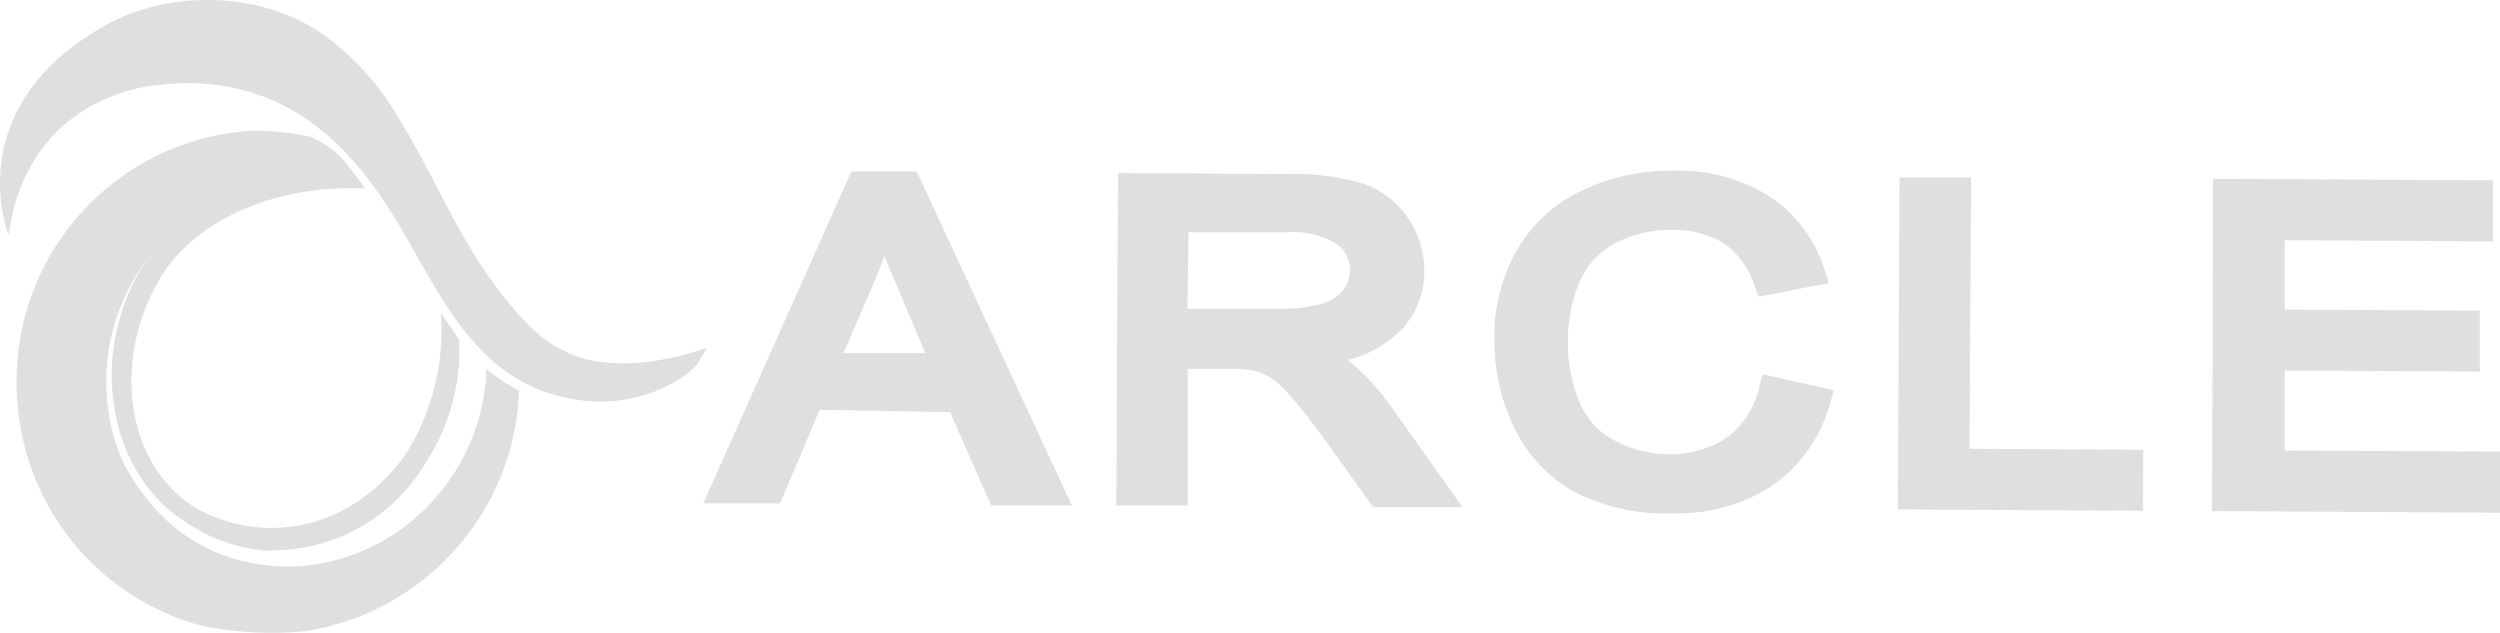 <svg xmlns="http://www.w3.org/2000/svg" xmlns:xlink="http://www.w3.org/1999/xlink" viewBox="0 0 183 46.35"><defs><style>.cls-1{fill:none;}.cls-2{opacity:0.8;}.cls-3{clip-path:url(#clip-path);}.cls-4{fill:#d7d7d8;}</style><clipPath id="clip-path" transform="translate(0 0)"><rect class="cls-1" width="183" height="46.36"/></clipPath></defs><g id="圖層_2" data-name="圖層 2"><g id="Layer_1" data-name="Layer 1"><g class="cls-2"><g class="cls-3"><path class="cls-4" d="M.63,17.2S-3.13,7.91,7.74,1.84c4.89-2.72,11.87-2.46,16.34,1A19.73,19.73,0,0,1,29.21,8.7c2,3.22,3.51,6.71,5.51,9.94,1.54,2.48,4.23,6.09,6.52,7,0,0,3.29,2.26,10.51-.17a8.41,8.41,0,0,0-.57,1,5.89,5.89,0,0,1-1.6,1.38,11,11,0,0,1-7.47,1.39c-7.19-1.14-9.72-7.45-13-12.95-2.45-4.07-5.69-7.87-10.34-9.4a15.84,15.84,0,0,0-6.83-.7S2.14,6.45.63,17.2" transform="translate(0 0)"/><path class="cls-4" d="M19.85,40.32a11.85,11.85,0,0,1-6.26-2.11c-5.8-3.63-7.15-12.53-3-18.93,3.21-4.92,10.16-7.16,14.88-7.07l1.26,1.59c-6.67-.32-12.39,2.38-14.87,6.35C8.2,26,9.05,33.88,14.26,37.14c4.75,2.71,11.17,1.93,15.36-3.77a17,17,0,0,0,2.65-10.48l1.35,2A15.24,15.24,0,0,1,31.08,34a13,13,0,0,1-11.23,6.28" transform="translate(0 0)"/><path class="cls-4" d="M35.58,27l0,.36,0,.21a14.89,14.89,0,0,1-2.66,7.54c-4.54,6.53-13.26,8.33-19.47,4a13,13,0,0,1-3-3,13.45,13.45,0,0,1-1.49-2.4,13.41,13.41,0,0,1-1-3.49,14.76,14.76,0,0,1,2.51-10.8A14.44,14.44,0,0,1,25,13.34c.45,0,.92,0,1.39,0,0,0-.26-.39-.68-.91l-.28-.34A6.23,6.23,0,0,0,22.64,10a20.25,20.25,0,0,0-3.95-.44A18.31,18.31,0,0,0,1.22,28.14q0,.83.09,1.65a18.28,18.28,0,0,0,13.39,16,25.39,25.39,0,0,0,7.64.41A18.5,18.5,0,0,0,38,28.6,14.06,14.06,0,0,1,35.58,27" transform="translate(0 0)"/><path class="cls-4" d="M52.87,35.92l10-22.46,3.68,0L77,36.05l-3.89,0-3-6.84-10.8-.06L56.5,35.94Zm7.5-9.21,8.75.05-2.66-6.25q-1.21-2.85-1.8-4.68a26,26,0,0,1-1.42,4.29Z" transform="translate(0 0)"/><path class="cls-4" d="M78.46,37l-5.91,0-3-6.83L60,30,57.1,36.85l-5.62,0L62.32,12.55h2.17l0-.12,0,.12h2.61Zm-4.72-1.84h1.87L66,14.38h-.87l.38,1.17c.38,1.19,1,2.74,1.78,4.6l3.2,7.52L59,27.61l3.42-7.85a24.93,24.93,0,0,0,1.36-4.13l.3-1.26H63.5L54.27,35H55.9l2.87-6.81,12,.07Zm-12-9.31,6,0-2.12-5c-.33-.76-.62-1.47-.88-2.13-.2.58-.43,1.16-.67,1.74Z" transform="translate(0 0)"/><path class="cls-4" d="M82.52,36.08l.12-22.52,11.45.07a17.24,17.24,0,0,1,5.24.63,5.57,5.57,0,0,1,2.86,2.16,5.78,5.78,0,0,1,1.06,3.4,5.31,5.31,0,0,1-1.8,4,9.7,9.7,0,0,1-5.51,2.06A9,9,0,0,1,98,27a16.41,16.41,0,0,1,2.82,3l4.45,6.15-4.29,0-3.39-4.71c-1-1.35-1.81-2.39-2.45-3.11a7.38,7.38,0,0,0-1.73-1.52,5.71,5.71,0,0,0-1.55-.6A10.67,10.67,0,0,0,90,26.12l-4,0,0,10ZM86,23.52l7.34,0A12.28,12.28,0,0,0,97,23.15a3.79,3.79,0,0,0,2-1.34,3.34,3.34,0,0,0,.7-2,3.2,3.2,0,0,0-1.32-2.63,6.8,6.8,0,0,0-4.19-1.06l-8.17,0Z" transform="translate(0 0)"/><path class="cls-4" d="M107.06,37.12l-6.55,0L96.85,32c-1-1.31-1.77-2.34-2.39-3A6.61,6.61,0,0,0,93,27.63a4.75,4.75,0,0,0-1.3-.51A10.28,10.28,0,0,0,90,27l-3.06,0,0,10-5.23,0,.13-24.33,12.35.07a18.13,18.13,0,0,1,5.54.68,6.57,6.57,0,0,1,3.31,2.5,6.81,6.81,0,0,1,1.22,3.92,6.2,6.2,0,0,1-2.1,4.7,8.58,8.58,0,0,1-3.5,1.81,17,17,0,0,1,3,3.18Zm-5.62-1.85h2l-3.41-4.7a15.49,15.49,0,0,0-2.65-2.84,8.7,8.7,0,0,0-1.84-1l-3.16-1.35L95.84,25a8.92,8.92,0,0,0,5-1.82,4.4,4.4,0,0,0,1.5-3.37,4.88,4.88,0,0,0-.89-2.88A4.7,4.7,0,0,0,99,15.12a16.45,16.45,0,0,0-5-.59l-10.54,0-.11,20.69H85l0-10,4.87,0a12.12,12.12,0,0,1,2.06.14,6.65,6.65,0,0,1,1.84.7,8.37,8.37,0,0,1,2,1.71c.66.74,1.5,1.81,2.5,3.18Zm-8-10.81h0l-8.4,0,0-9.26,9.08.05A7.6,7.6,0,0,1,99,16.45a4.06,4.06,0,0,1,1.66,3.35,4.23,4.23,0,0,1-.87,2.56A4.78,4.78,0,0,1,97.29,24a13,13,0,0,1-3.8.44m-6.57-1.84,6.57,0a11.42,11.42,0,0,0,3.25-.36,2.88,2.88,0,0,0,1.56-1,2.37,2.37,0,0,0,.52-1.48,2.27,2.27,0,0,0-1-1.91A6.09,6.09,0,0,0,94.21,17L87,17Z" transform="translate(0 0)"/><path class="cls-4" d="M129.68,28.44l3.42.77a10,10,0,0,1-3.9,5.58,11.81,11.81,0,0,1-6.84,1.89,13.72,13.72,0,0,1-6.78-1.52,9.69,9.69,0,0,1-4-4.32,13.51,13.51,0,0,1-1.33-6,11.84,11.84,0,0,1,1.57-6.13,10,10,0,0,1,4.41-4,14.15,14.15,0,0,1,6.26-1.32,11.61,11.61,0,0,1,6.51,1.75A9,9,0,0,1,132.71,20l-3.37.67a6.91,6.91,0,0,0-2.59-3.59,7.61,7.61,0,0,0-4.29-1.15,9.27,9.27,0,0,0-5,1.22,6.69,6.69,0,0,0-2.83,3.33,11.84,11.84,0,0,0-.83,4.31,12.19,12.19,0,0,0,.93,5,6.44,6.44,0,0,0,3,3.22,9.11,9.11,0,0,0,4.38,1.08A8.12,8.12,0,0,0,127,32.71a7.22,7.22,0,0,0,2.71-4.27" transform="translate(0 0)"/><path class="cls-4" d="M122.45,37.58h-.09a14.49,14.49,0,0,1-7.23-1.64,10.56,10.56,0,0,1-4.32-4.71,14.53,14.53,0,0,1-1.42-6.43,12.74,12.74,0,0,1,1.7-6.59,10.87,10.87,0,0,1,4.8-4.31,15.21,15.21,0,0,1,6.56-1.41h.1a12.59,12.59,0,0,1,7,1.9,10,10,0,0,1,4,5.33l.32,1-5.14,1-.27-.73a6.12,6.12,0,0,0-2.23-3.15,6.87,6.87,0,0,0-3.8-1h-.07A8.45,8.45,0,0,0,118,17.93a5.78,5.78,0,0,0-2.45,2.89,10.94,10.94,0,0,0-.78,4,11.29,11.29,0,0,0,.86,4.65,5.56,5.56,0,0,0,2.56,2.78,8.5,8.5,0,0,0,4,1h0A7.26,7.26,0,0,0,126.44,32a6.26,6.26,0,0,0,2.36-3.76l.22-.85,5.22,1.18-.27.93a10.88,10.88,0,0,1-4.26,6.07,12.68,12.68,0,0,1-7.26,2m0-23.28a13.51,13.51,0,0,0-5.79,1.24,9.05,9.05,0,0,0-4,3.6,11,11,0,0,0-1.45,5.67,12.72,12.72,0,0,0,1.25,5.64A8.61,8.61,0,0,0,116,34.37a13,13,0,0,0,6.33,1.4h.08A10.86,10.86,0,0,0,128.69,34a8.68,8.68,0,0,0,3.22-4.17l-1.6-.36a7.73,7.73,0,0,1-2.82,3.93A8.9,8.9,0,0,1,122.16,35h-.07a10.28,10.28,0,0,1-4.8-1.19,7.4,7.4,0,0,1-3.37-3.65,13.16,13.16,0,0,1-1-5.39,12.86,12.86,0,0,1,.9-4.65A7.58,7.58,0,0,1,117,16.39,10.11,10.11,0,0,1,122.38,15h.08a8.59,8.59,0,0,1,4.79,1.29,7.41,7.41,0,0,1,2.65,3.31l1.57-.31a7.83,7.83,0,0,0-2.92-3.42,10.86,10.86,0,0,0-6-1.61Z" transform="translate(0 0)"/><polygon class="cls-4" points="139.83 36.39 139.95 13.87 143.37 13.89 143.26 33.75 155.97 33.82 155.96 36.47 139.83 36.39"/><path class="cls-4" d="M156.86,37.39l-17.94-.1L139.05,13l5.23,0-.11,19.85,12.72.07Zm-16.12-1.91,14.32.08v-.84l-12.71-.07.1-19.86h-1.6Z" transform="translate(0 0)"/><polygon class="cls-4" points="162.8 36.51 162.93 14 181.59 14.1 181.58 16.75 166.33 16.67 166.29 23.57 180.57 23.64 180.56 26.29 166.28 26.21 166.24 33.87 182.09 33.96 182.07 36.61 162.8 36.51"/><path class="cls-4" d="M183,37.53l-21.08-.12L162,13.09l20.49.11,0,4.47-15.25-.09,0,5.08,14.28.08,0,4.46-14.28-.08,0,5.85,15.85.09Zm-19.25-1.92,17.45.09v-.84l-15.85-.09.05-9.47,14.29.07v-.82l-14.28-.08.05-8.71,15.25.08V15l-16.85-.09Z" transform="translate(0 0)"/></g></g></g></g></svg>